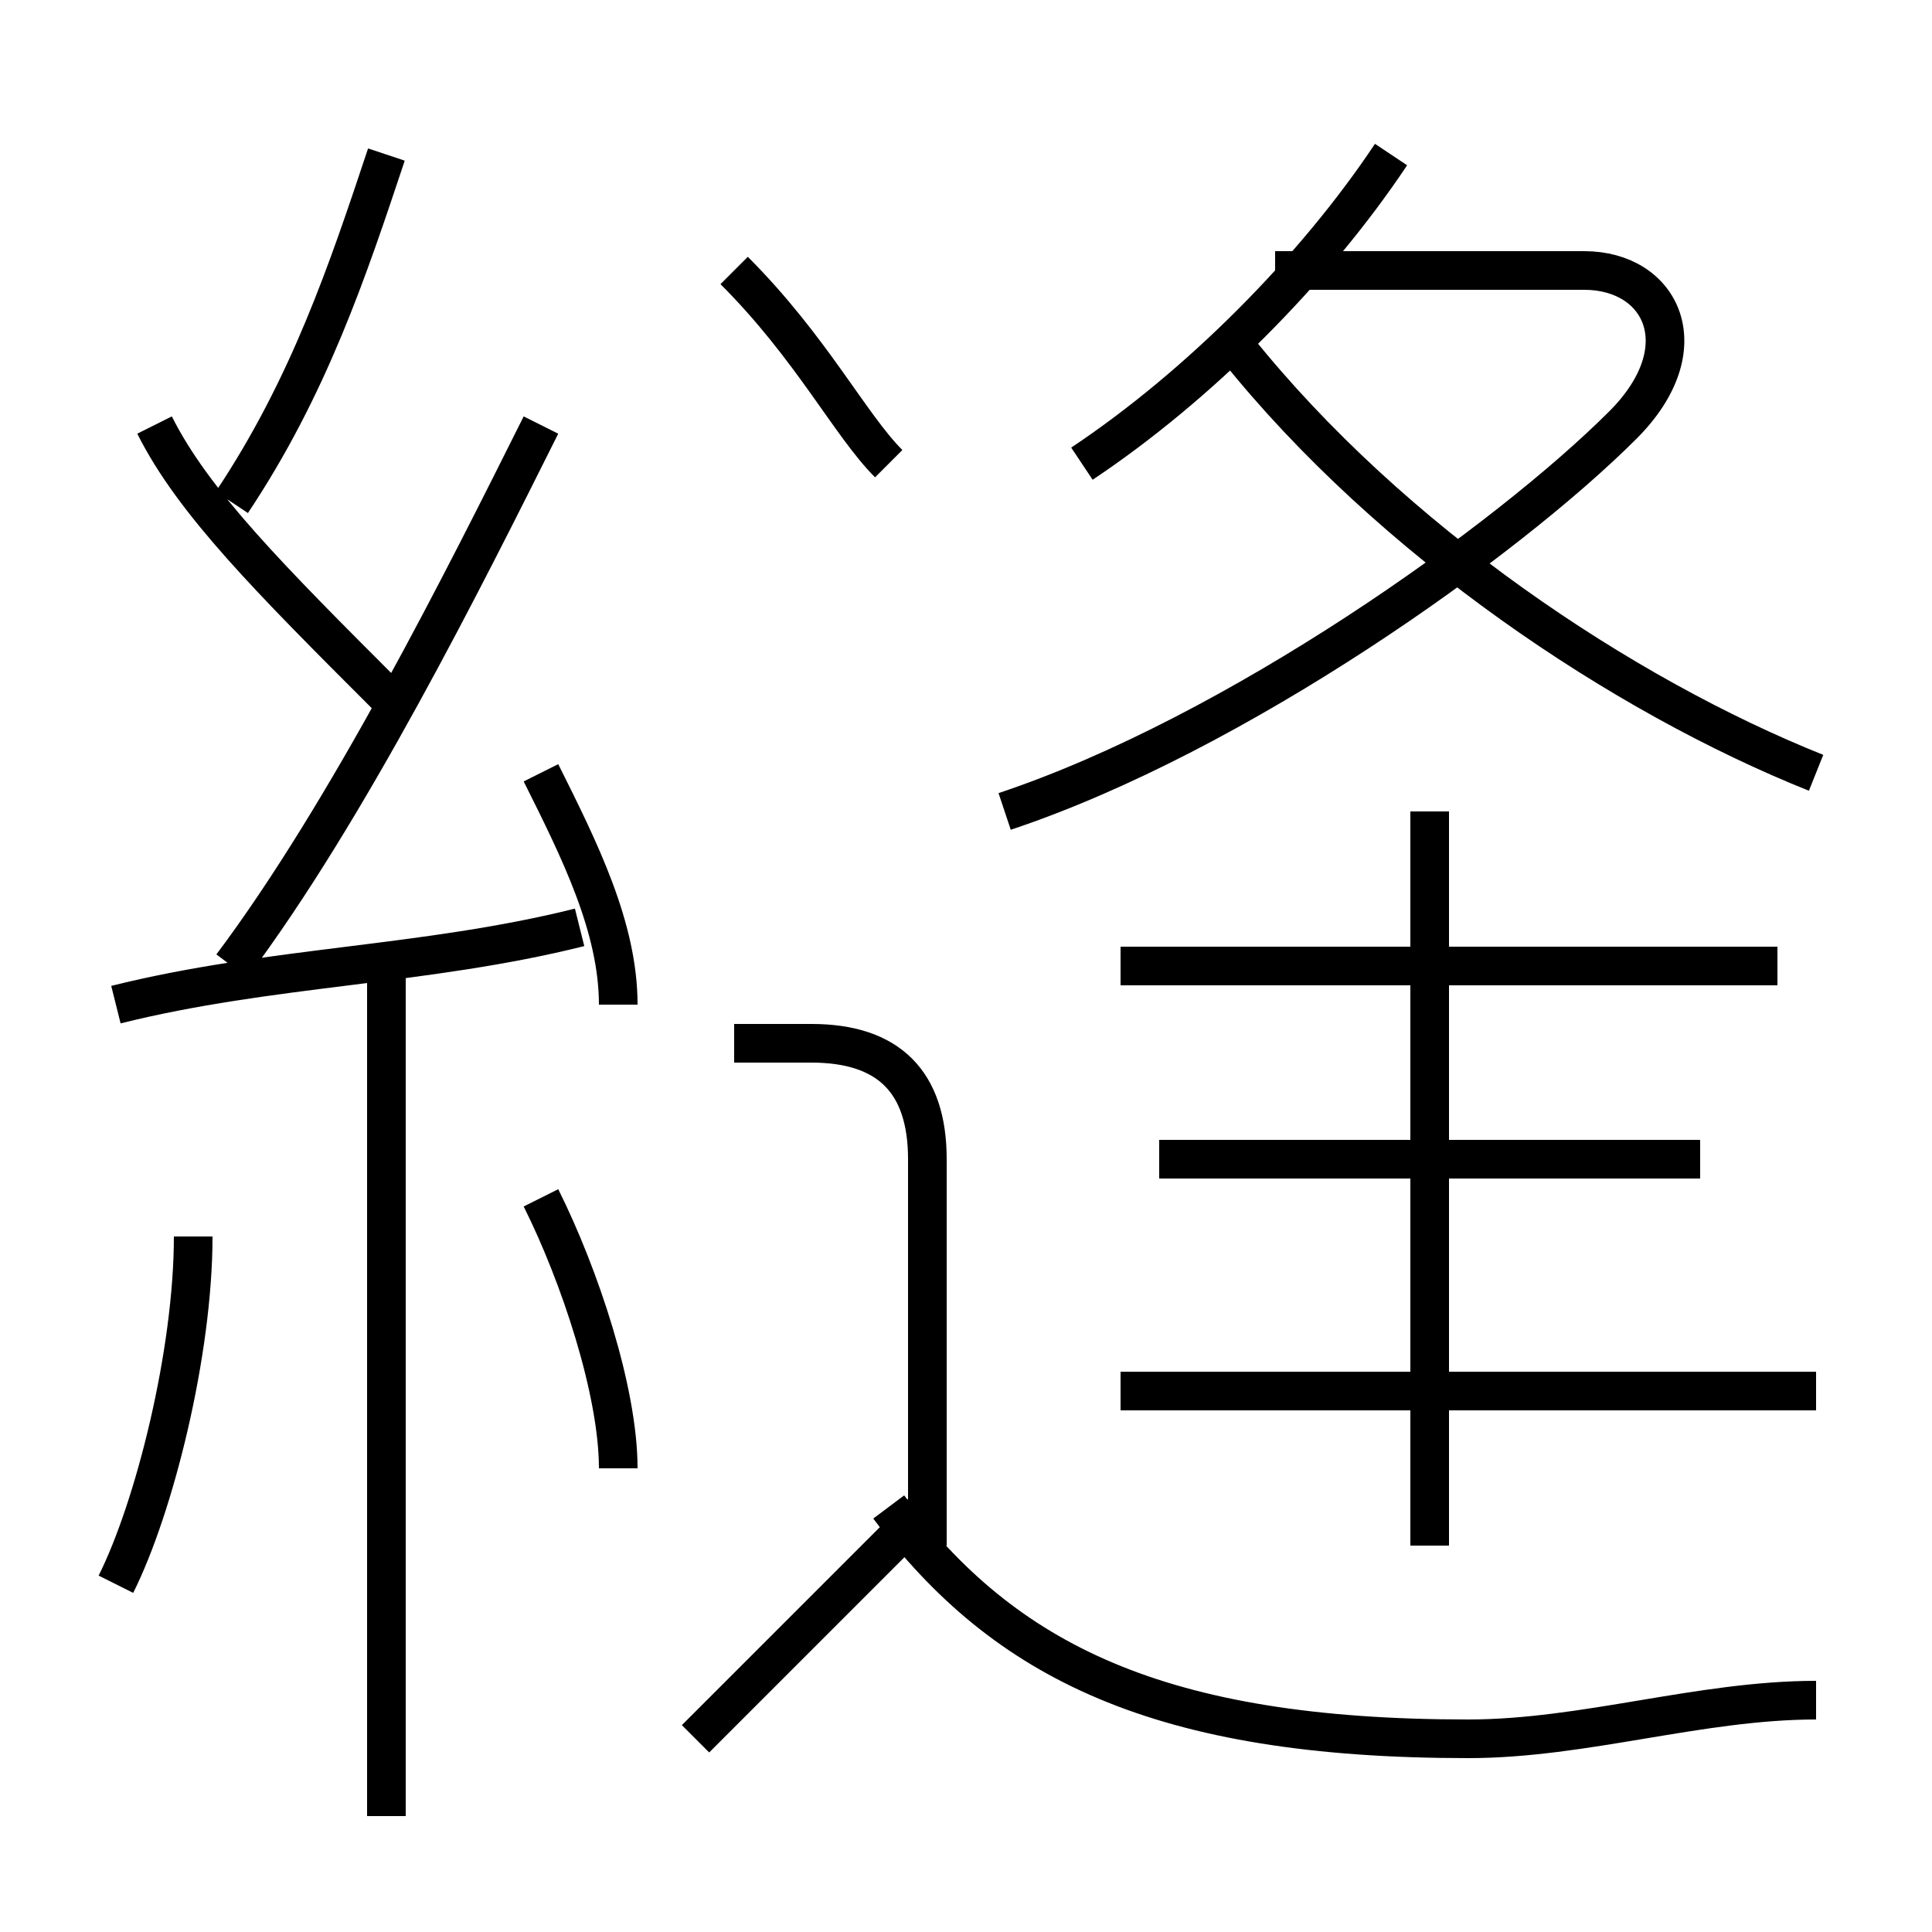 <?xml version='1.0' encoding='utf8'?>
<svg viewBox="0.0 -6.0 50.0 50.0" version="1.1" xmlns="http://www.w3.org/2000/svg">
<rect x="0.0" y="-6.0" width="50.0" height="50.0" fill="#808080" stroke="none"/>
<rect x="-1000" y="-1000" width="2000" height="2000" stroke="white" fill="white"/>
<g style="fill:white;stroke:#000000;  stroke-width:1">
<path d="M 26 -23 C 32 -25 39 -30 42 -33 C 44 -35 43 -37 41 -37 L 33 -37 M 3 -3 C 4 -5 5 -9 5 -12 M 10 3 L 10 -19 M 18 1 C 20 -1 22 -3 24 -5 M 16 -6 C 16 -8 15 -11 14 -13 M 3 -18 C 7 -19 11 -19 15 -20 M 24 -4 L 24 -14 C 24 -16 23 -17 21 -17 L 19 -17 M 16 -18 C 16 -20 15 -22 14 -24 M 10 -26 C 7 -29 5 -31 4 -33 M 47 0 C 44 0 41 1 38 1 C 30 1 26 -1 23 -5 M 6 -19 C 9 -23 12 -29 14 -33 M 6 -31 C 8 -34 9 -37 10 -40 M 47 -8 L 29 -8 M 37 -4 L 37 -23 M 44 -14 L 30 -14 M 23 -32 C 22 -33 21 -35 19 -37 M 46 -19 L 29 -19 M 28 -32 C 31 -34 34 -37 36 -40 M 47 -24 C 42 -26 36 -30 32 -35" transform="translate(0.0 38.0)" />
</g>
</svg>